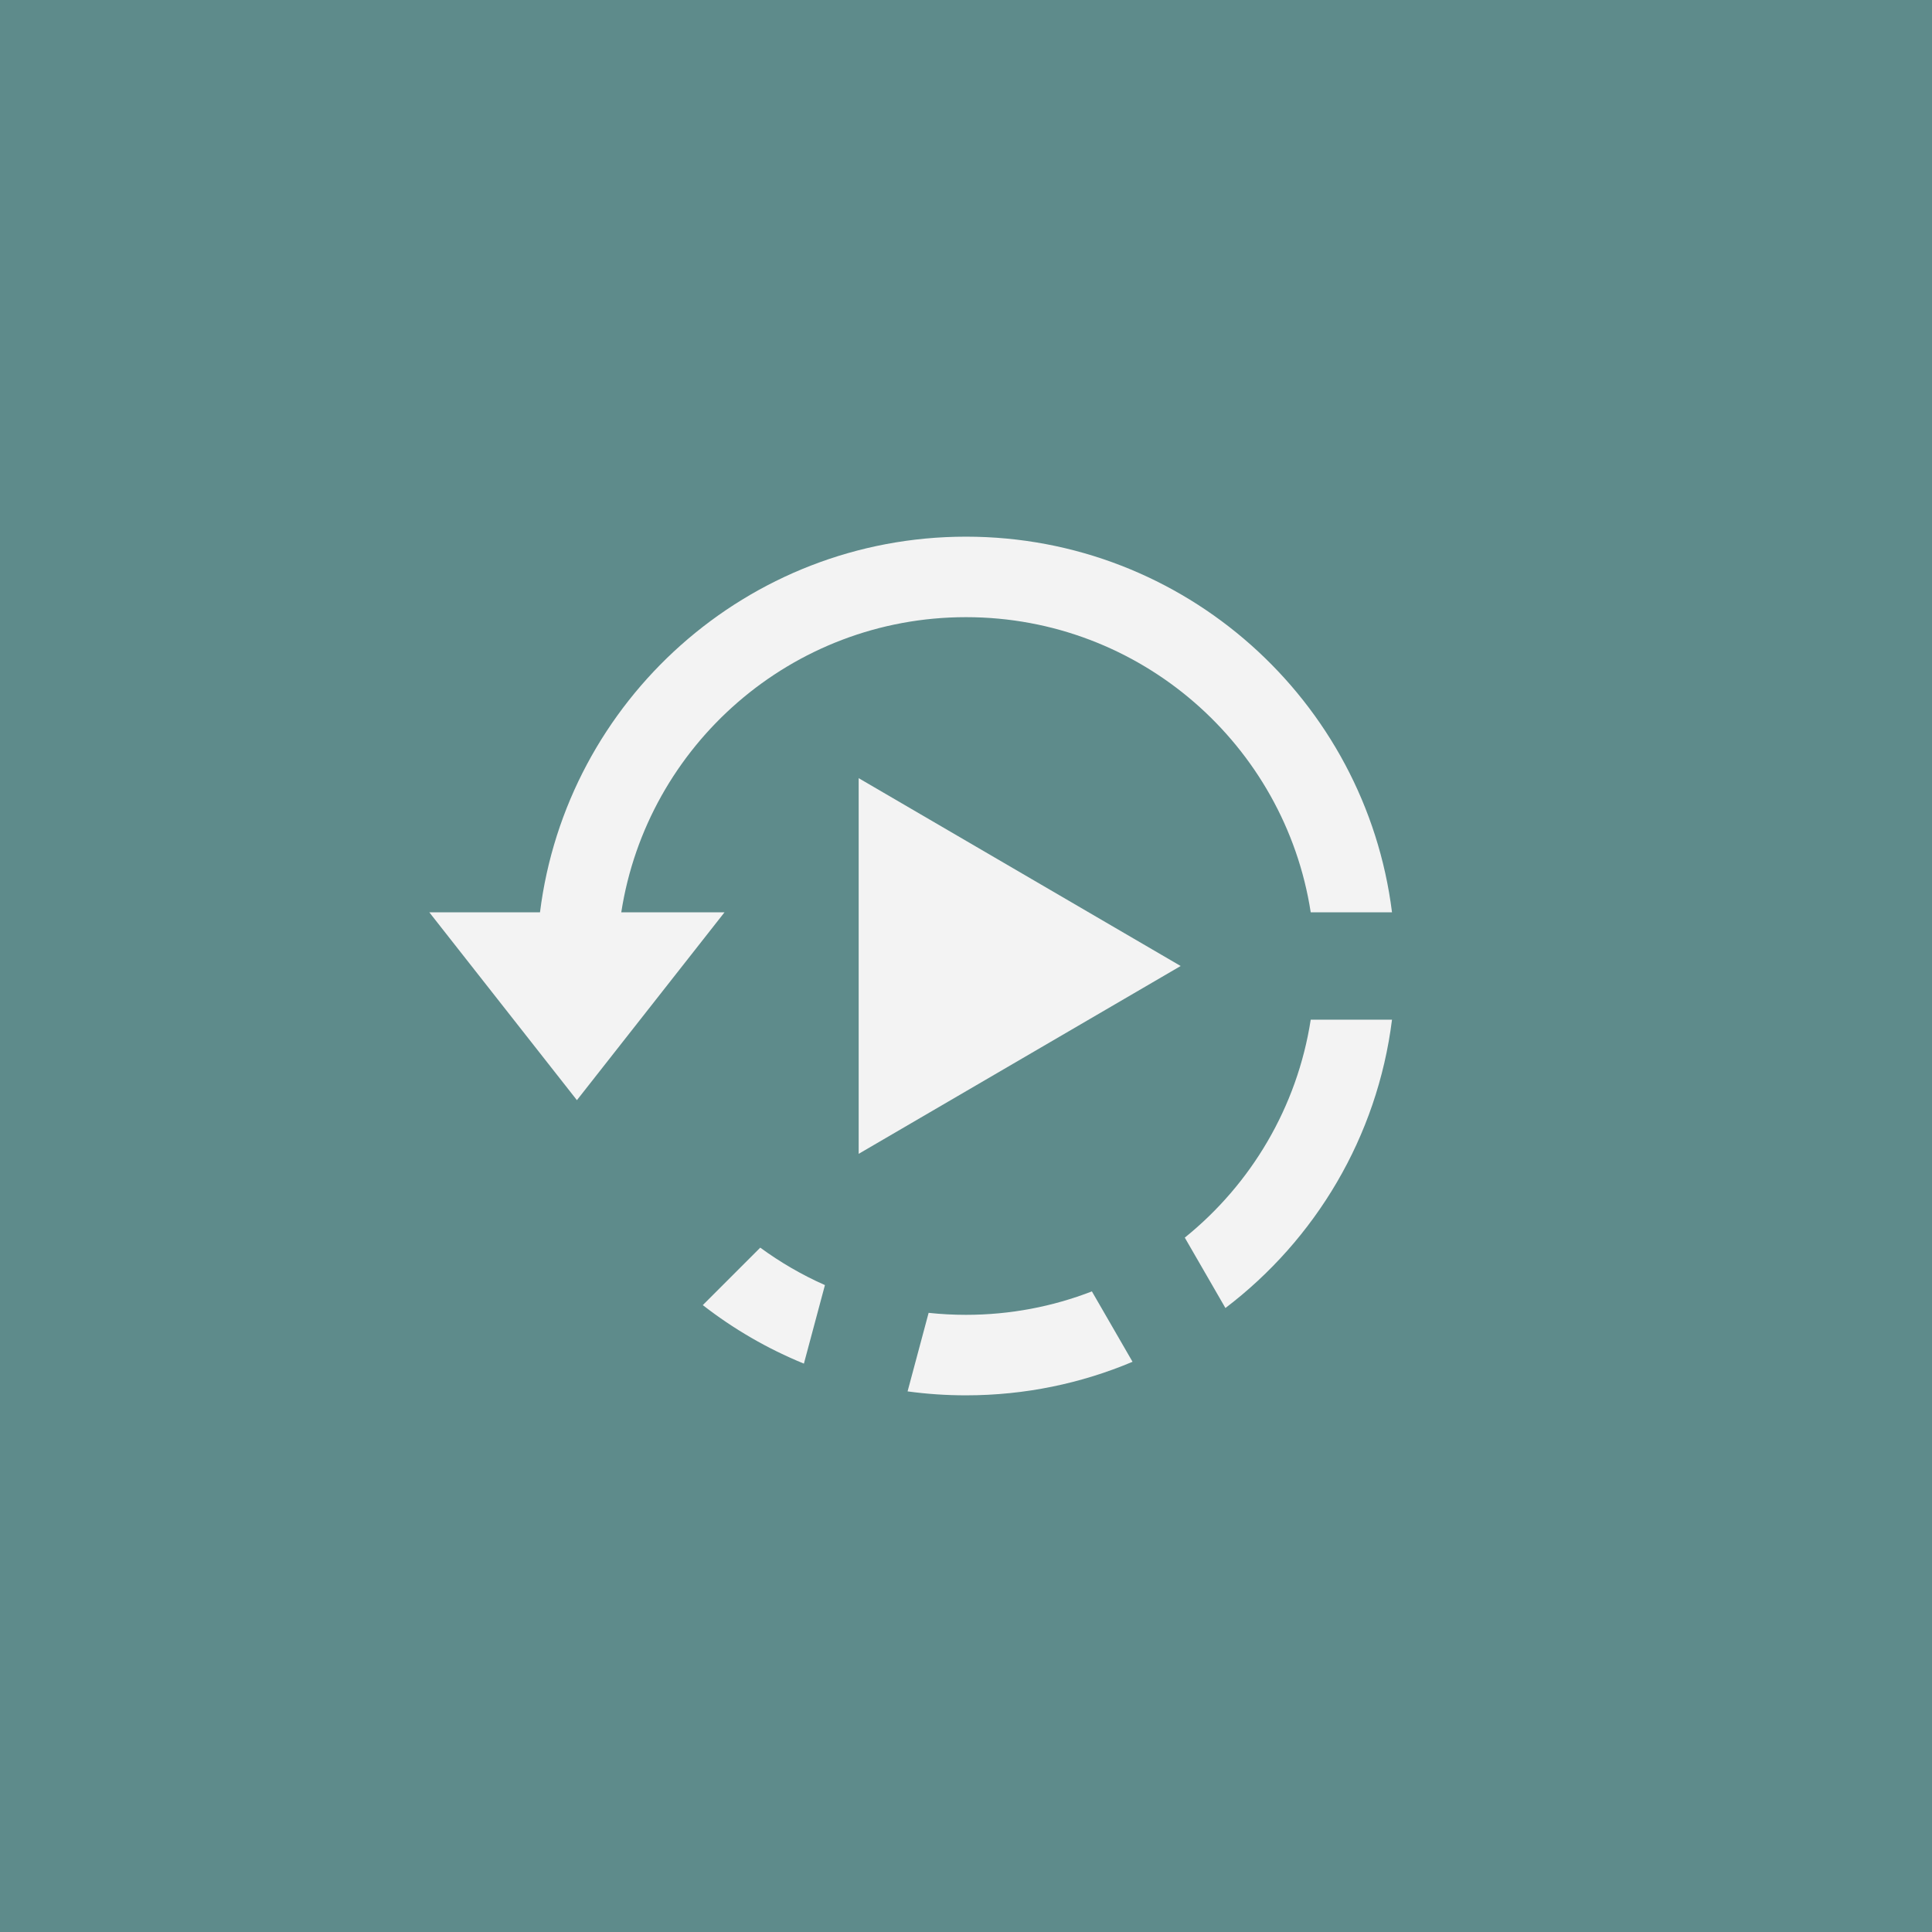 <svg xmlns="http://www.w3.org/2000/svg" xmlns:xlink="http://www.w3.org/1999/xlink" viewBox="0 0 144 144">

<g id="replayBuffer-pressed" fill="none" fill-rule="evenodd" stroke="none">
<rect id="background" fill="#5e8b8b" fill-rule="nonzero" x="0" y="0" width="144" height="144"/>
<path fill="#f3f3f3" fill-rule="nonzero" d="M88,72l-24,14l0,-28l24,14Z"/>
<path fill="#f3f3f3" fill-rule="nonzero" d="M81.383,96.253l3.03,5.247c-3.817,1.61 -8.012,2.5 -12.413,2.5c-1.476,0 -2.93,-0.1 -4.354,-0.294l1.568,-5.854c0.915,0.098 1.845,0.148 2.786,0.148c3.308,0 6.472,-0.619 9.383,-1.747Zm-24.718,-3.261c1.494,1.094 3.11,2.033 4.821,2.791l-1.568,5.854c-2.719,-1.111 -5.252,-2.585 -7.536,-4.362l4.283,-4.283Zm47.087,-16.992c-1.093,8.75 -5.725,16.406 -12.416,21.492l-3.029,-5.247c4.928,-3.975 8.376,-9.711 9.387,-16.245l6.058,0Zm-63.504,-8c1.971,-15.776 15.445,-28 31.752,-28c16.307,0 29.781,12.224 31.752,28l-6.058,0c-1.927,-12.454 -12.705,-22 -25.694,-22c-12.989,0 -23.767,9.546 -25.694,22l7.694,-0l-11,14l-11,-14l8.248,-0Z"/></g></svg>